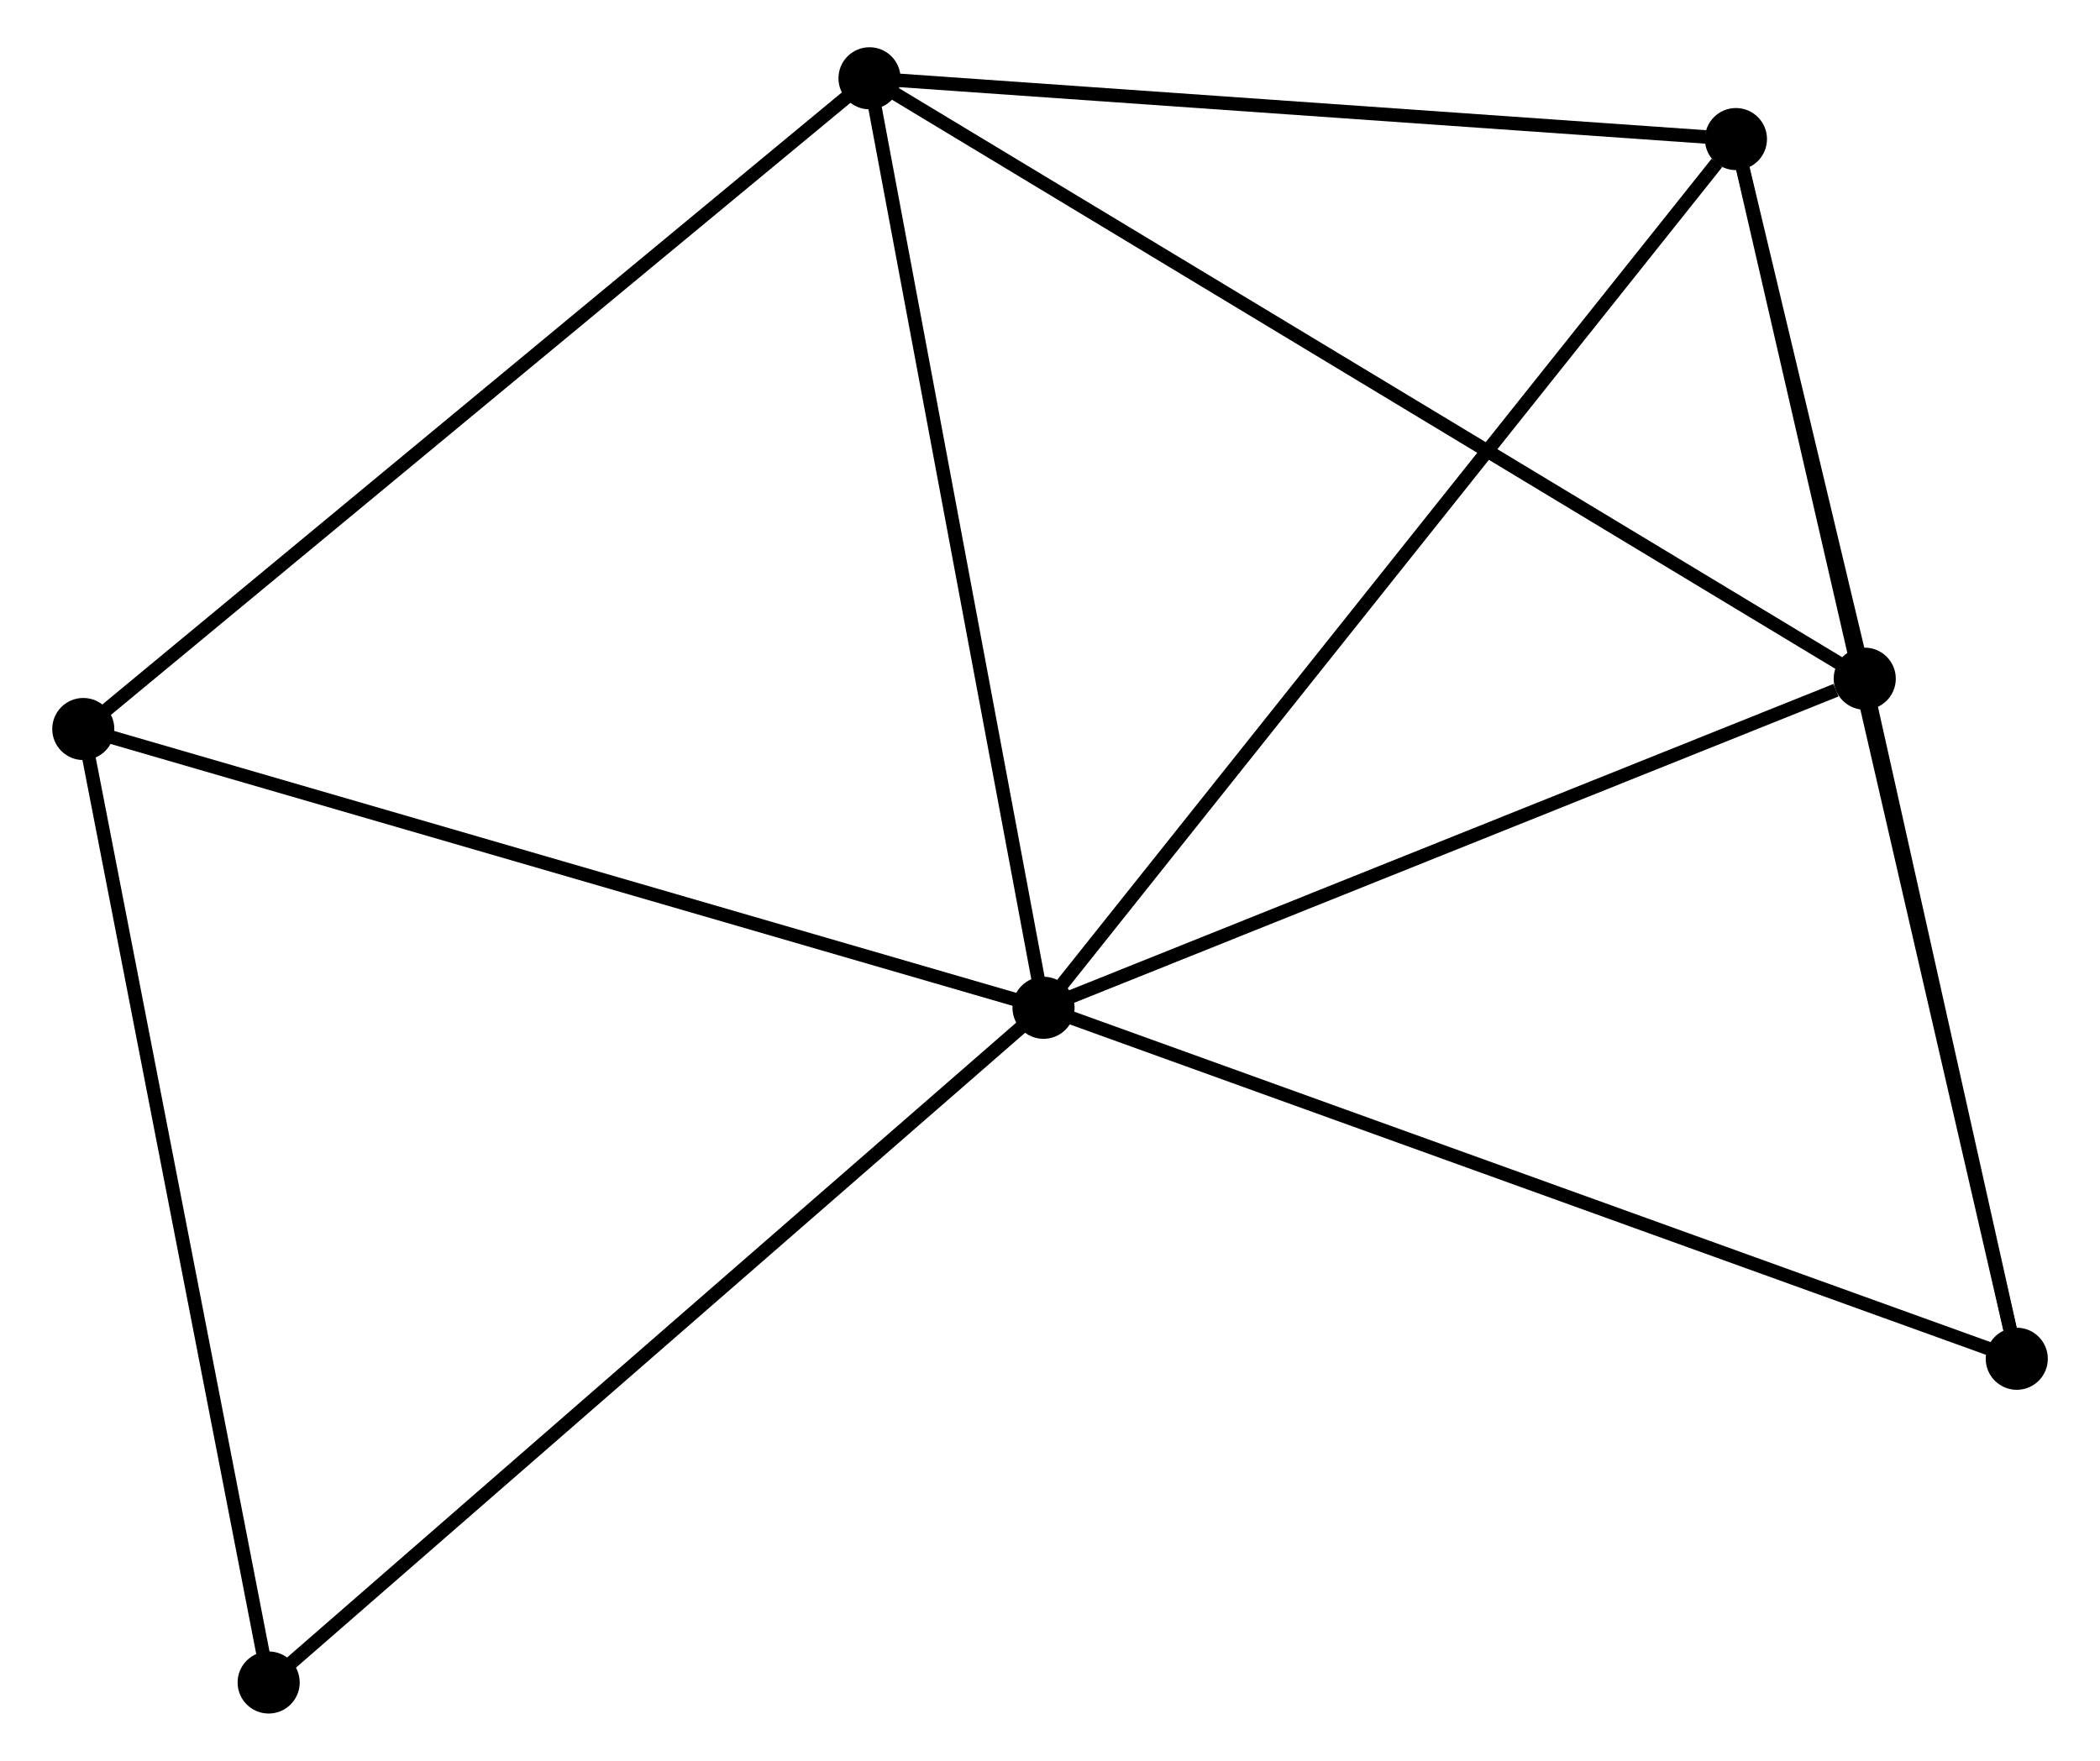 <?xml version="1.0" encoding="UTF-8" standalone="no"?>
<!DOCTYPE svg PUBLIC "-//W3C//DTD SVG 1.1//EN"
 "http://www.w3.org/Graphics/SVG/1.1/DTD/svg11.dtd">
<!-- Generated by graphviz version 2.36.0 (20140111.2315)
 -->
<!-- Title: %3 Pages: 1 -->
<svg width="155pt" height="130pt"
 viewBox="0.00 0.00 154.80 130.45" xmlns="http://www.w3.org/2000/svg" xmlns:xlink="http://www.w3.org/1999/xlink">
<g id="graph0" class="graph" transform="scale(1 1) rotate(0) translate(4 126.448)">
<title>%3</title>
<!-- 0 -->
<g id="node1" class="node"><title>0</title>
<ellipse fill="black" stroke="black" cx="72.921" cy="-51.786" rx="1.8" ry="1.8"/>
</g>
<!-- 1 -->
<g id="node2" class="node"><title>1</title>
<ellipse fill="black" stroke="black" cx="60.032" cy="-120.648" rx="1.8" ry="1.8"/>
</g>
<!-- 0&#45;&#45;1 -->
<g id="edge1" class="edge"><title>0&#45;&#45;1</title>
<path fill="none" stroke="black" d="M72.549,-53.772C70.667,-63.828 62.209,-109.019 60.381,-118.784"/>
</g>
<!-- 2 -->
<g id="node3" class="node"><title>2</title>
<ellipse fill="black" stroke="black" cx="133.744" cy="-76.167" rx="1.8" ry="1.8"/>
</g>
<!-- 0&#45;&#45;2 -->
<g id="edge2" class="edge"><title>0&#45;&#45;2</title>
<path fill="none" stroke="black" d="M74.676,-52.489C83.402,-55.987 122.081,-71.492 131.615,-75.314"/>
</g>
<!-- 3 -->
<g id="node4" class="node"><title>3</title>
<ellipse fill="black" stroke="black" cx="124.204" cy="-116.145" rx="1.8" ry="1.8"/>
</g>
<!-- 0&#45;&#45;3 -->
<g id="edge3" class="edge"><title>0&#45;&#45;3</title>
<path fill="none" stroke="black" d="M74.189,-53.377C81.222,-62.203 115.4,-105.096 122.792,-114.374"/>
</g>
<!-- 4 -->
<g id="node5" class="node"><title>4</title>
<ellipse fill="black" stroke="black" cx="145.004" cy="-25.784" rx="1.8" ry="1.8"/>
</g>
<!-- 0&#45;&#45;4 -->
<g id="edge4" class="edge"><title>0&#45;&#45;4</title>
<path fill="none" stroke="black" d="M74.703,-51.143C84.676,-47.545 133.475,-29.943 143.284,-26.405"/>
</g>
<!-- 5 -->
<g id="node6" class="node"><title>5</title>
<ellipse fill="black" stroke="black" cx="1.8" cy="-72.439" rx="1.8" ry="1.8"/>
</g>
<!-- 0&#45;&#45;5 -->
<g id="edge5" class="edge"><title>0&#45;&#45;5</title>
<path fill="none" stroke="black" d="M71.163,-52.296C61.409,-55.129 14.01,-68.894 3.758,-71.871"/>
</g>
<!-- 6 -->
<g id="node7" class="node"><title>6</title>
<ellipse fill="black" stroke="black" cx="15.53" cy="-1.8" rx="1.8" ry="1.8"/>
</g>
<!-- 0&#45;&#45;6 -->
<g id="edge6" class="edge"><title>0&#45;&#45;6</title>
<path fill="none" stroke="black" d="M71.502,-50.55C63.631,-43.694 25.383,-10.381 17.11,-3.176"/>
</g>
<!-- 1&#45;&#45;2 -->
<g id="edge7" class="edge"><title>1&#45;&#45;2</title>
<path fill="none" stroke="black" d="M61.854,-119.549C72.052,-113.395 121.954,-83.282 131.986,-77.228"/>
</g>
<!-- 1&#45;&#45;3 -->
<g id="edge8" class="edge"><title>1&#45;&#45;3</title>
<path fill="none" stroke="black" d="M61.883,-120.519C71.09,-119.872 111.899,-117.009 121.958,-116.303"/>
</g>
<!-- 1&#45;&#45;5 -->
<g id="edge9" class="edge"><title>1&#45;&#45;5</title>
<path fill="none" stroke="black" d="M58.593,-119.457C50.606,-112.845 11.797,-80.716 3.403,-73.766"/>
</g>
<!-- 2&#45;&#45;3 -->
<g id="edge10" class="edge"><title>2&#45;&#45;3</title>
<path fill="none" stroke="black" d="M133.231,-78.317C131.559,-85.323 126.282,-107.437 124.674,-114.176"/>
</g>
<!-- 2&#45;&#45;4 -->
<g id="edge11" class="edge"><title>2&#45;&#45;4</title>
<path fill="none" stroke="black" d="M134.228,-74.002C136.08,-65.715 142.707,-36.061 144.534,-27.885"/>
</g>
<!-- 3&#45;&#45;4 -->
<g id="edge12" class="edge"><title>3&#45;&#45;4</title>
<path fill="none" stroke="black" d="M124.638,-114.258C127.345,-102.498 141.872,-39.391 144.572,-27.661"/>
</g>
<!-- 5&#45;&#45;6 -->
<g id="edge13" class="edge"><title>5&#45;&#45;6</title>
<path fill="none" stroke="black" d="M2.196,-70.401C4.201,-60.086 13.211,-13.729 15.158,-3.712"/>
</g>
</g>
</svg>
